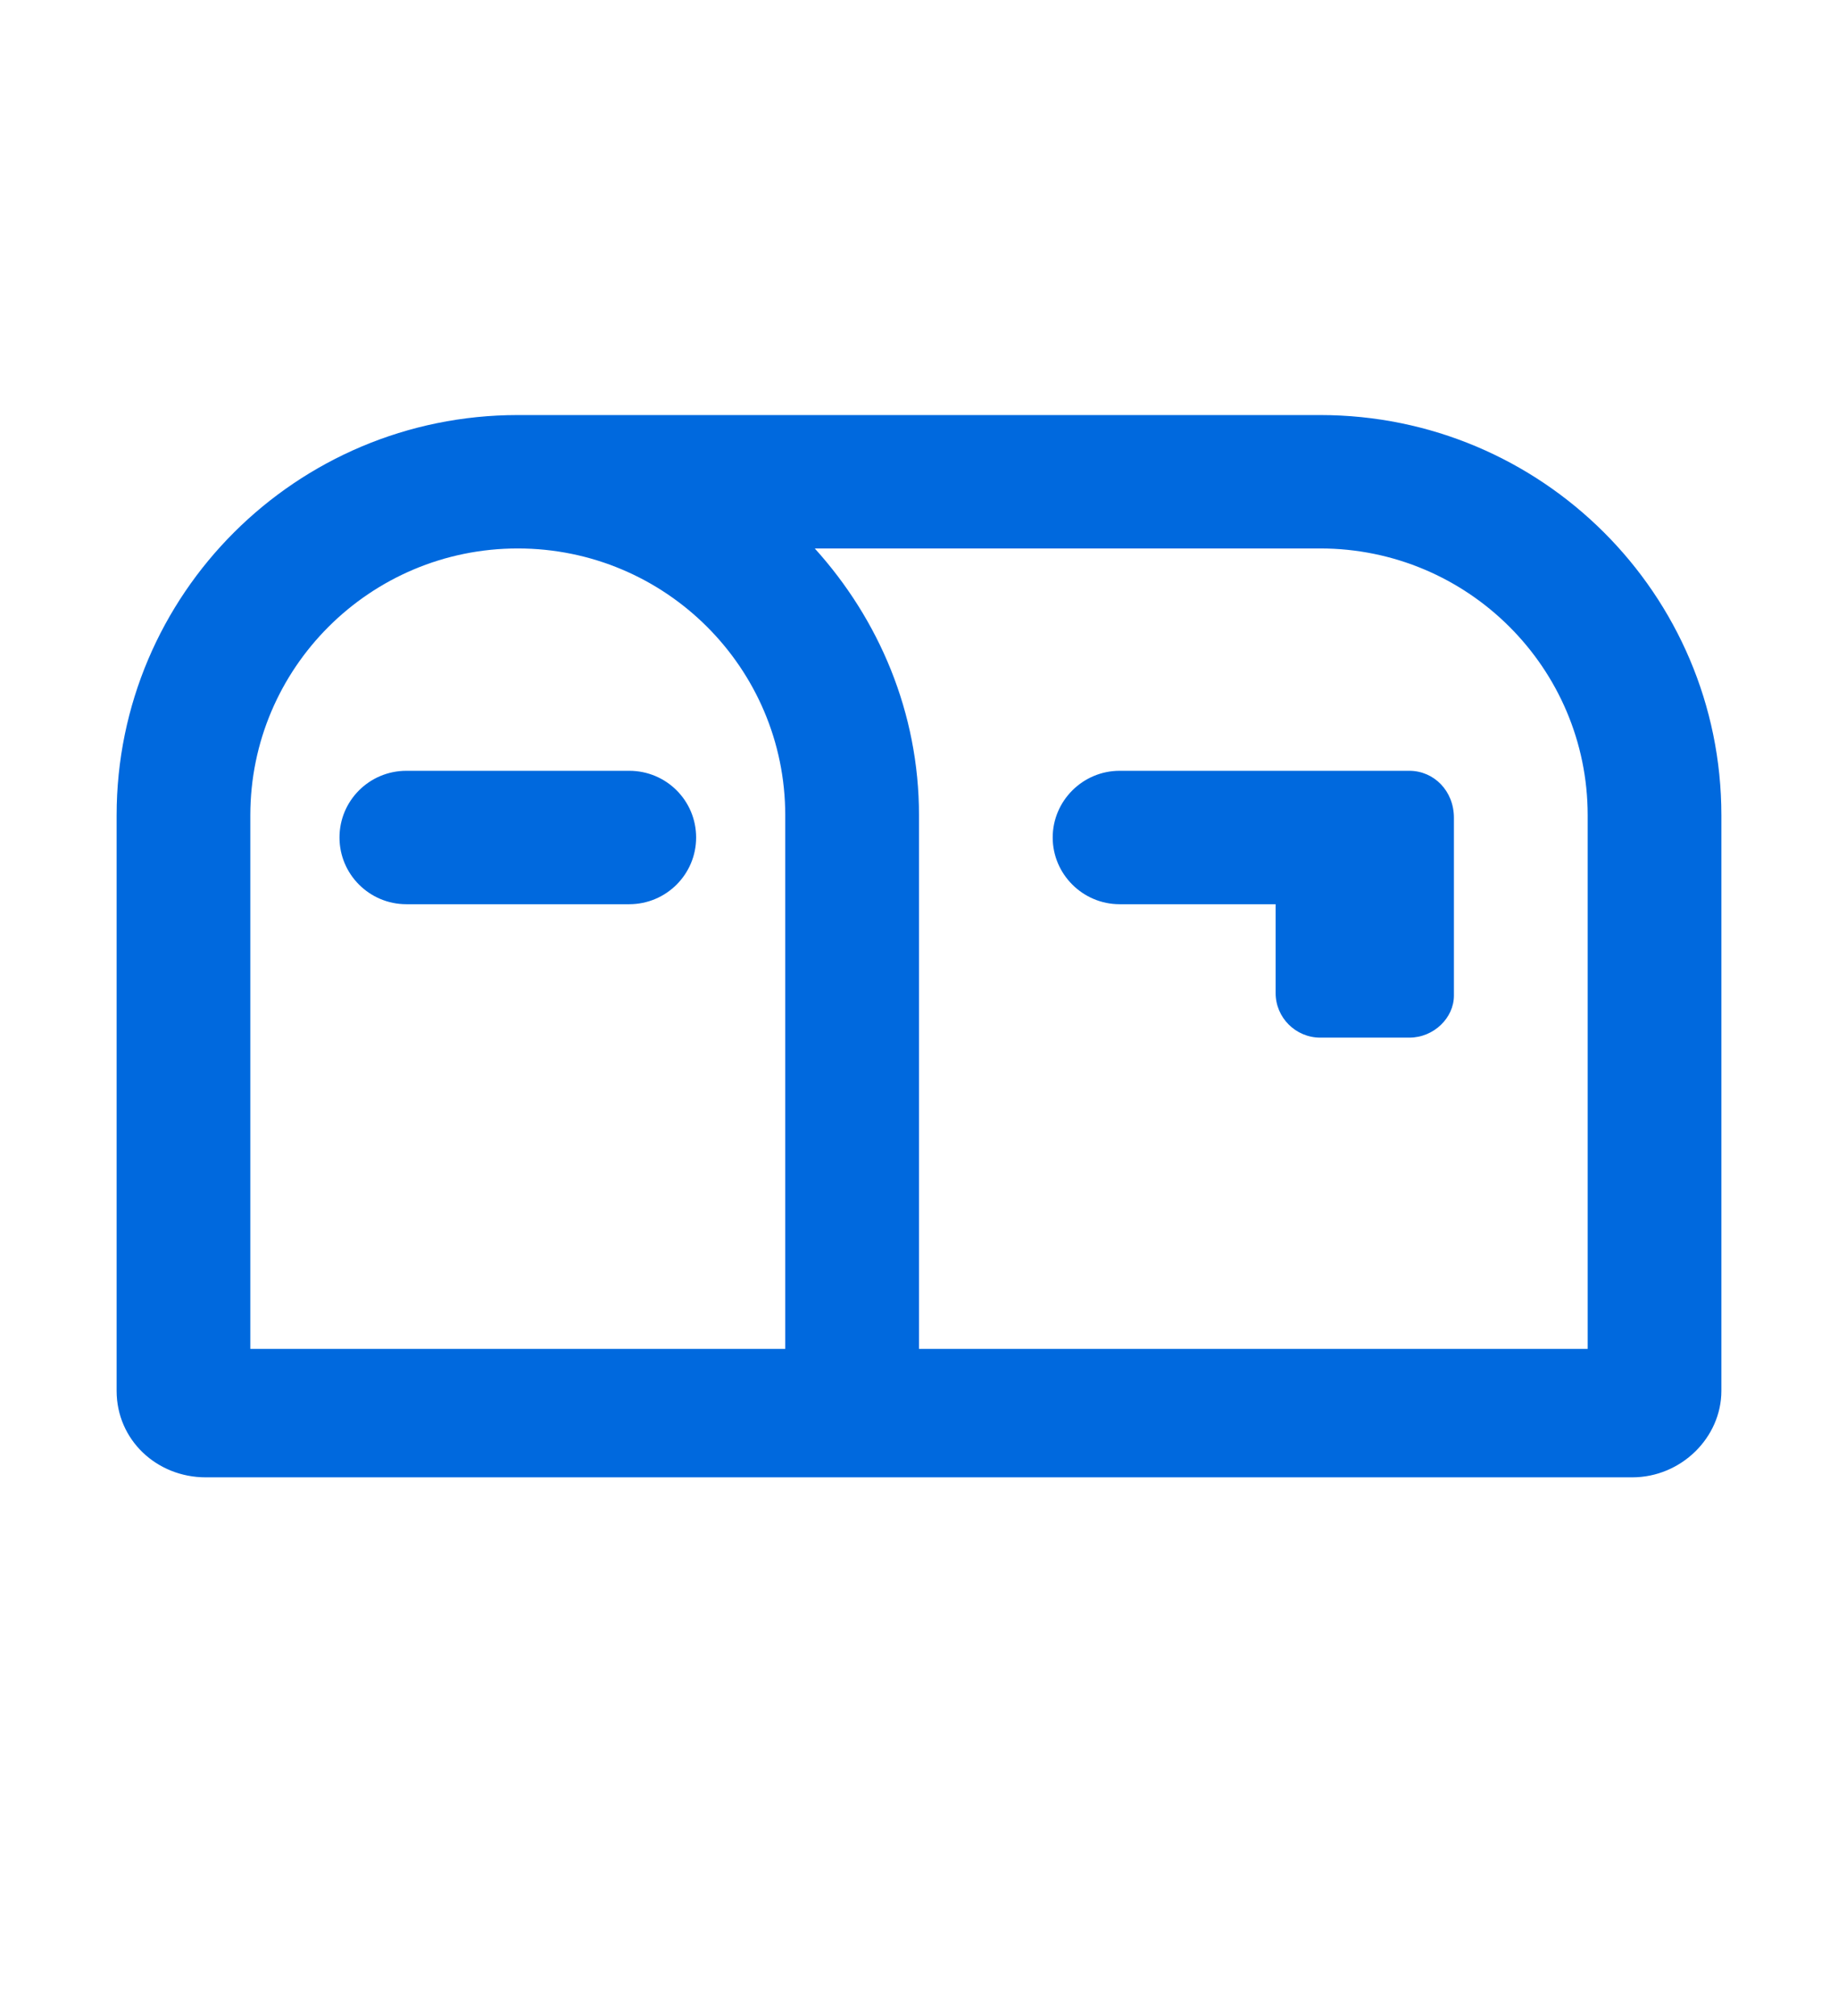 <svg width="31" height="34" viewBox="0 0 31 34" fill="none" xmlns="http://www.w3.org/2000/svg">
<path d="M10.613 13H6.854C6.231 13 5.726 13.502 5.726 14.125C5.726 14.746 6.231 15.25 6.854 15.25H10.613C11.236 15.25 11.741 14.746 11.741 14.125C11.741 13.502 11.238 13 10.613 13ZM22.267 7H8.733C4.997 7 1.967 10.023 1.967 13.75V23.458C1.967 24.284 2.642 24.916 3.47 24.916H27.529C28.358 24.916 29.033 24.242 29.033 23.458V13.75C29.033 10.023 26.002 7 22.267 7ZM13.244 22.75H4.222V13.75C4.222 11.266 6.243 9.25 8.733 9.25C11.224 9.25 13.244 11.266 13.244 13.75V22.75ZM26.778 22.75H15.5V13.75C15.5 12.016 14.823 10.445 13.742 9.25H22.267C24.757 9.25 26.778 11.266 26.778 13.75V22.75ZM23.77 13H18.883C18.263 13 17.755 13.506 17.755 14.125C17.755 14.744 18.263 15.25 18.883 15.25H21.515V16.75C21.515 17.163 21.853 17.5 22.267 17.5L23.77 17.5C24.186 17.5 24.522 17.164 24.522 16.792V13.792C24.522 13.338 24.184 13 23.77 13Z" fill="#0069DE"/>
</svg>
